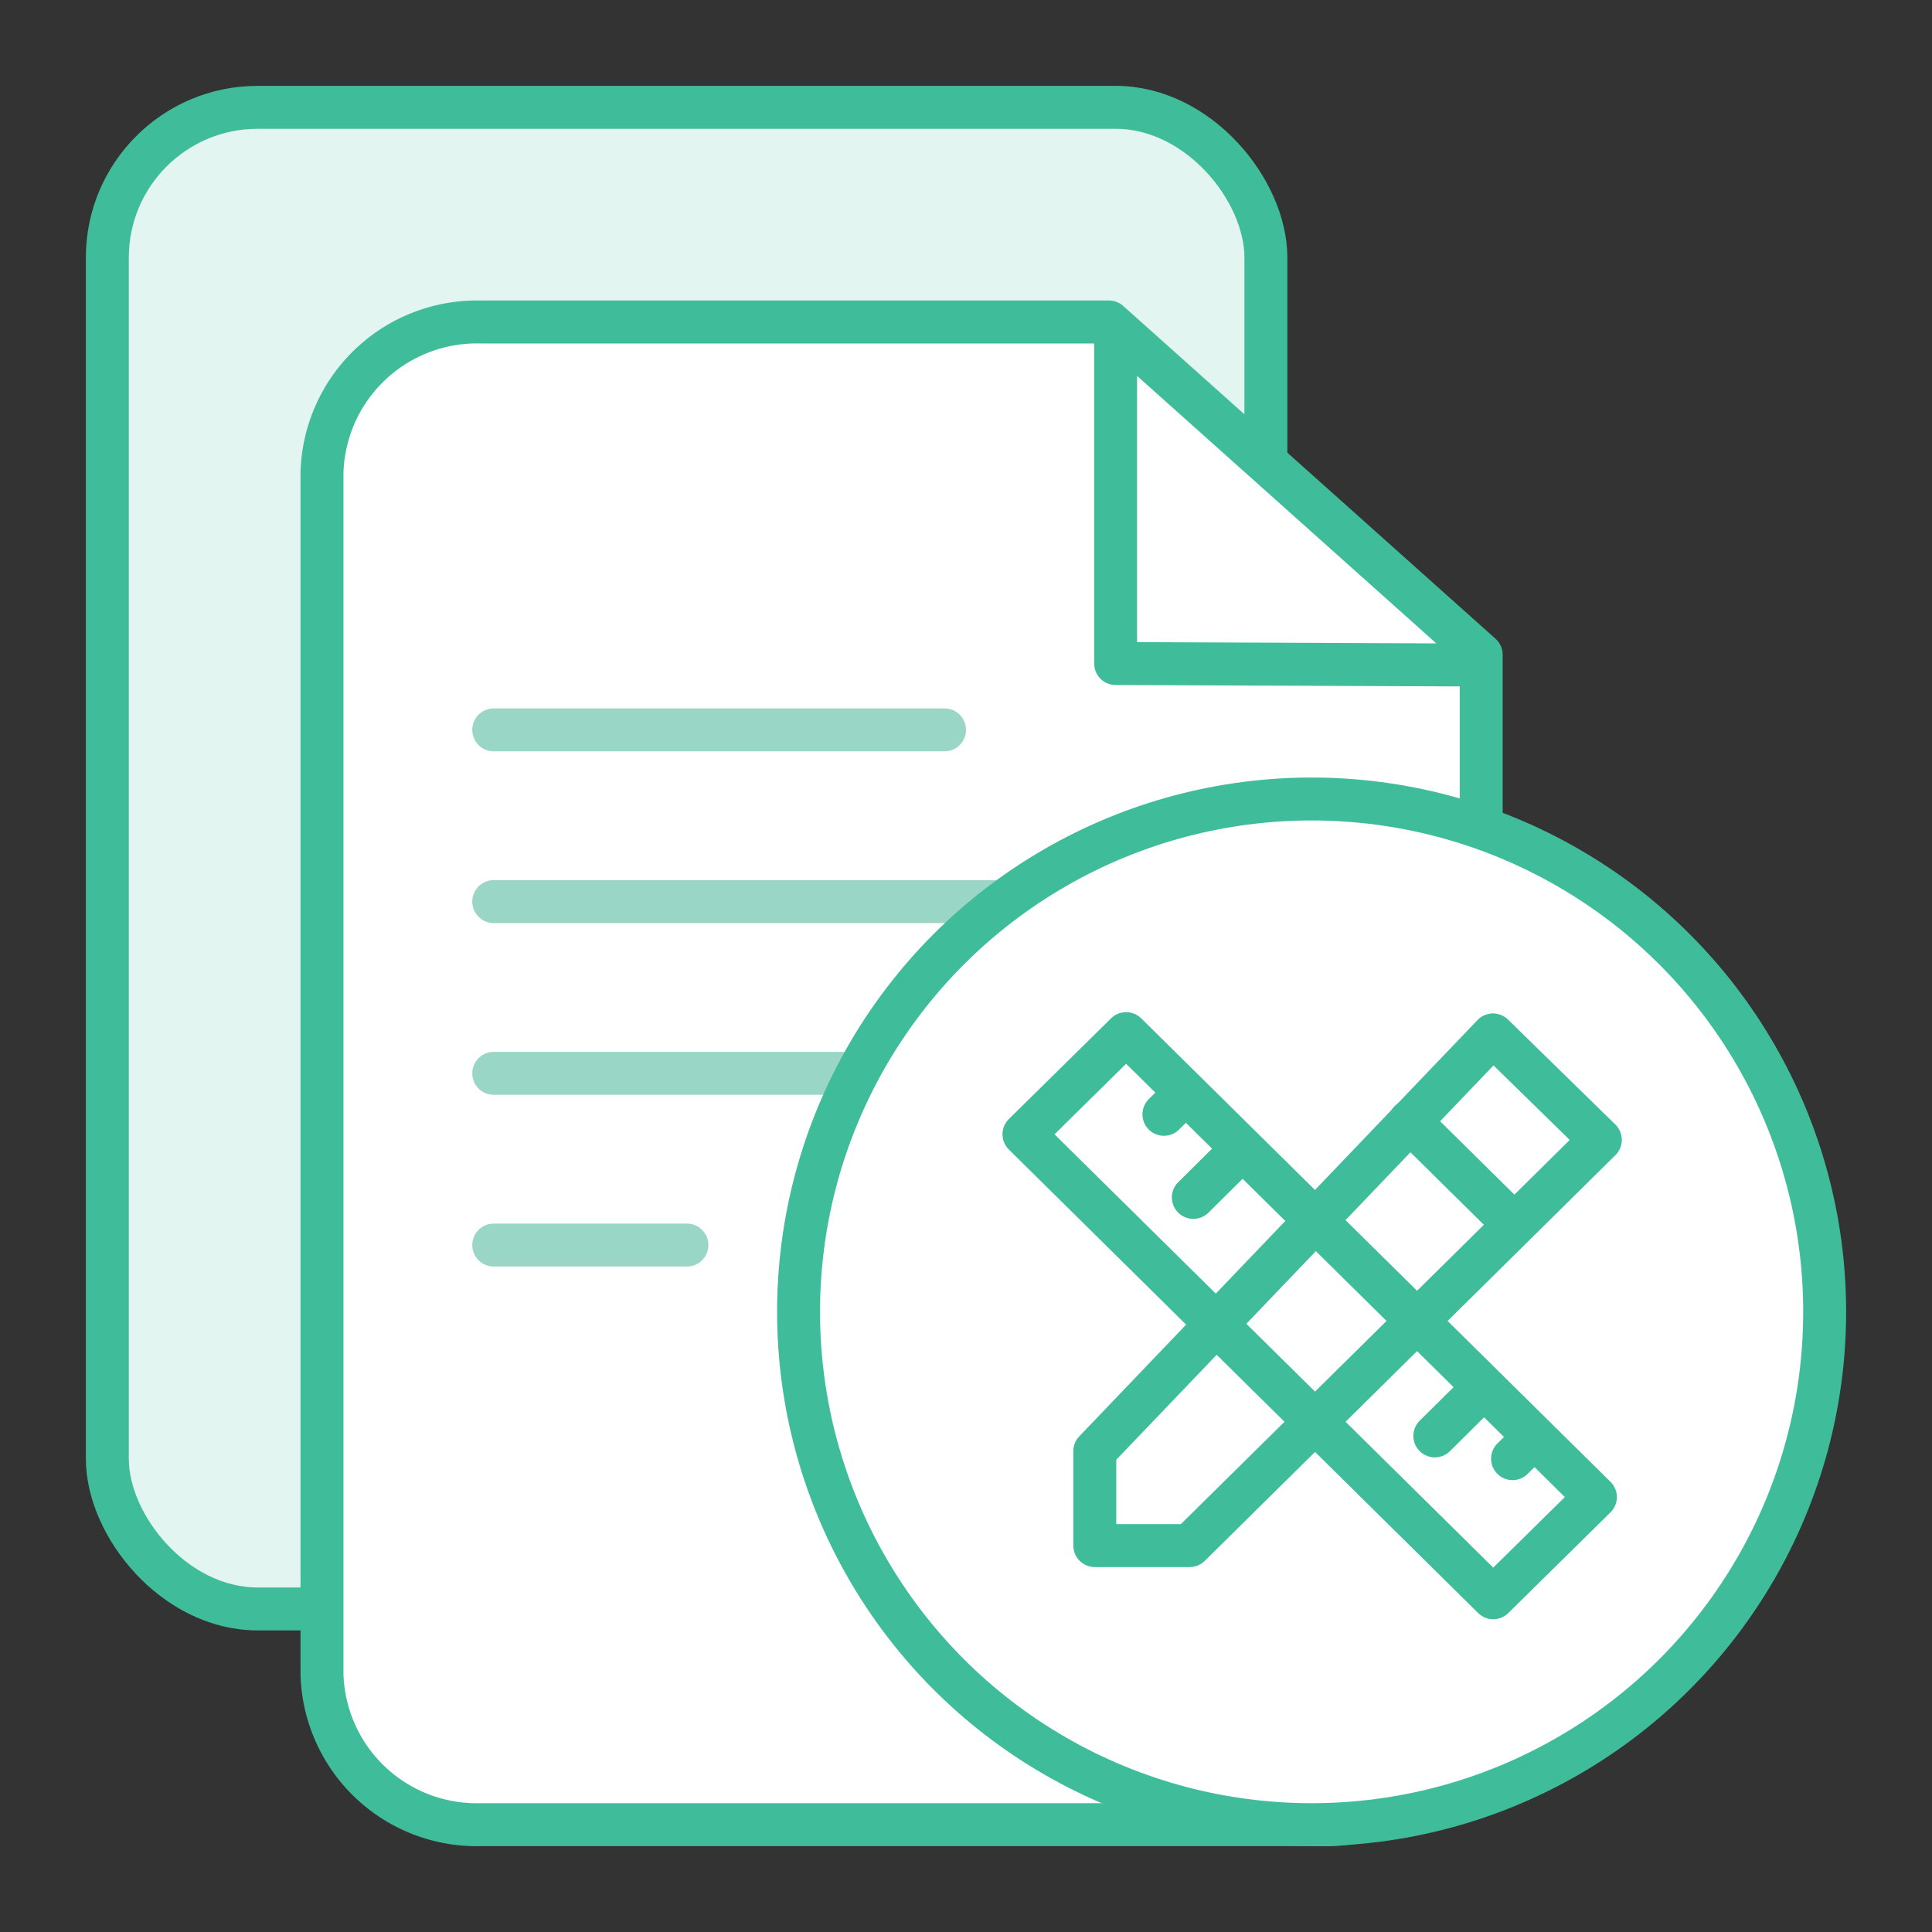 <svg xmlns="http://www.w3.org/2000/svg" viewBox="0 0 90 90"><rect x="0" y="0" width="90" height="90" fill="#333333" stroke="none"/><rect x="5" y="5" width="53.97" height="69.95" rx="7" ry="7" fill="#e2f5f0" stroke="#3fbd9a" stroke-linecap="round" stroke-linejoin="round" stroke-width="2"/><path d="M51.66,15H22.4A7.22,7.22,0,0,0,15,22V78a7.21,7.21,0,0,0,7.41,7H61.56A7.2,7.2,0,0,0,69,78V30.5Z" fill="#fff" stroke="#3fbd9a" stroke-linecap="round" stroke-linejoin="round" stroke-width="2"/><polyline points="68.96 30.98 51.97 30.91 51.97 15.99" fill="none" stroke="#3fbd9a" stroke-linecap="round" stroke-linejoin="round" stroke-width="2"/><line x1="23" y1="34" x2="44" y2="34" fill="none" stroke="#9ad6c5" stroke-linecap="round" stroke-linejoin="round" stroke-width="2"/><line x1="23" y1="42" x2="57" y2="42" fill="none" stroke="#9ad6c5" stroke-linecap="round" stroke-linejoin="round" stroke-width="2"/><line x1="23" y1="50" x2="57" y2="50" fill="none" stroke="#9ad6c5" stroke-linecap="round" stroke-linejoin="round" stroke-width="2"/><line x1="23" y1="58" x2="32" y2="58" fill="none" stroke="#9ad6c5" stroke-linecap="round" stroke-linejoin="round" stroke-width="2"/><ellipse cx="61.1" cy="61.11" rx="23.9" ry="23.89" fill="#fff" stroke="#3fbd9a" stroke-linecap="round" stroke-linejoin="round" stroke-width="2"/><polygon points="69.56 74.43 47.7 52.84 52.46 48.15 74.32 69.74 69.56 74.43" fill="none" stroke="#3fbd9a" stroke-linecap="round" stroke-linejoin="round" stroke-width="2"/><line x1="54.98" y1="51.16" x2="54.22" y2="51.91" fill="none" stroke="#3fbd9a" stroke-linecap="round" stroke-linejoin="round" stroke-width="2"/><line x1="57.62" y1="53.77" x2="55.59" y2="55.78" fill="none" stroke="#3fbd9a" stroke-linecap="round" stroke-linejoin="round" stroke-width="2"/><line x1="71.22" y1="67.2" x2="70.46" y2="67.95" fill="none" stroke="#3fbd9a" stroke-linecap="round" stroke-linejoin="round" stroke-width="2"/><line x1="68.87" y1="64.88" x2="66.84" y2="66.89" fill="none" stroke="#3fbd9a" stroke-linecap="round" stroke-linejoin="round" stroke-width="2"/><path d="M69.55,48.21l5,4.89L55.42,72H51V67.6Z" fill="none" stroke="#3fbd9a" stroke-linecap="round" stroke-linejoin="round" stroke-width="2"/><line x1="65.67" y1="52.24" x2="70.35" y2="56.86" fill="none" stroke="#3fbd9a" stroke-linecap="round" stroke-linejoin="round" stroke-width="2"/></svg>